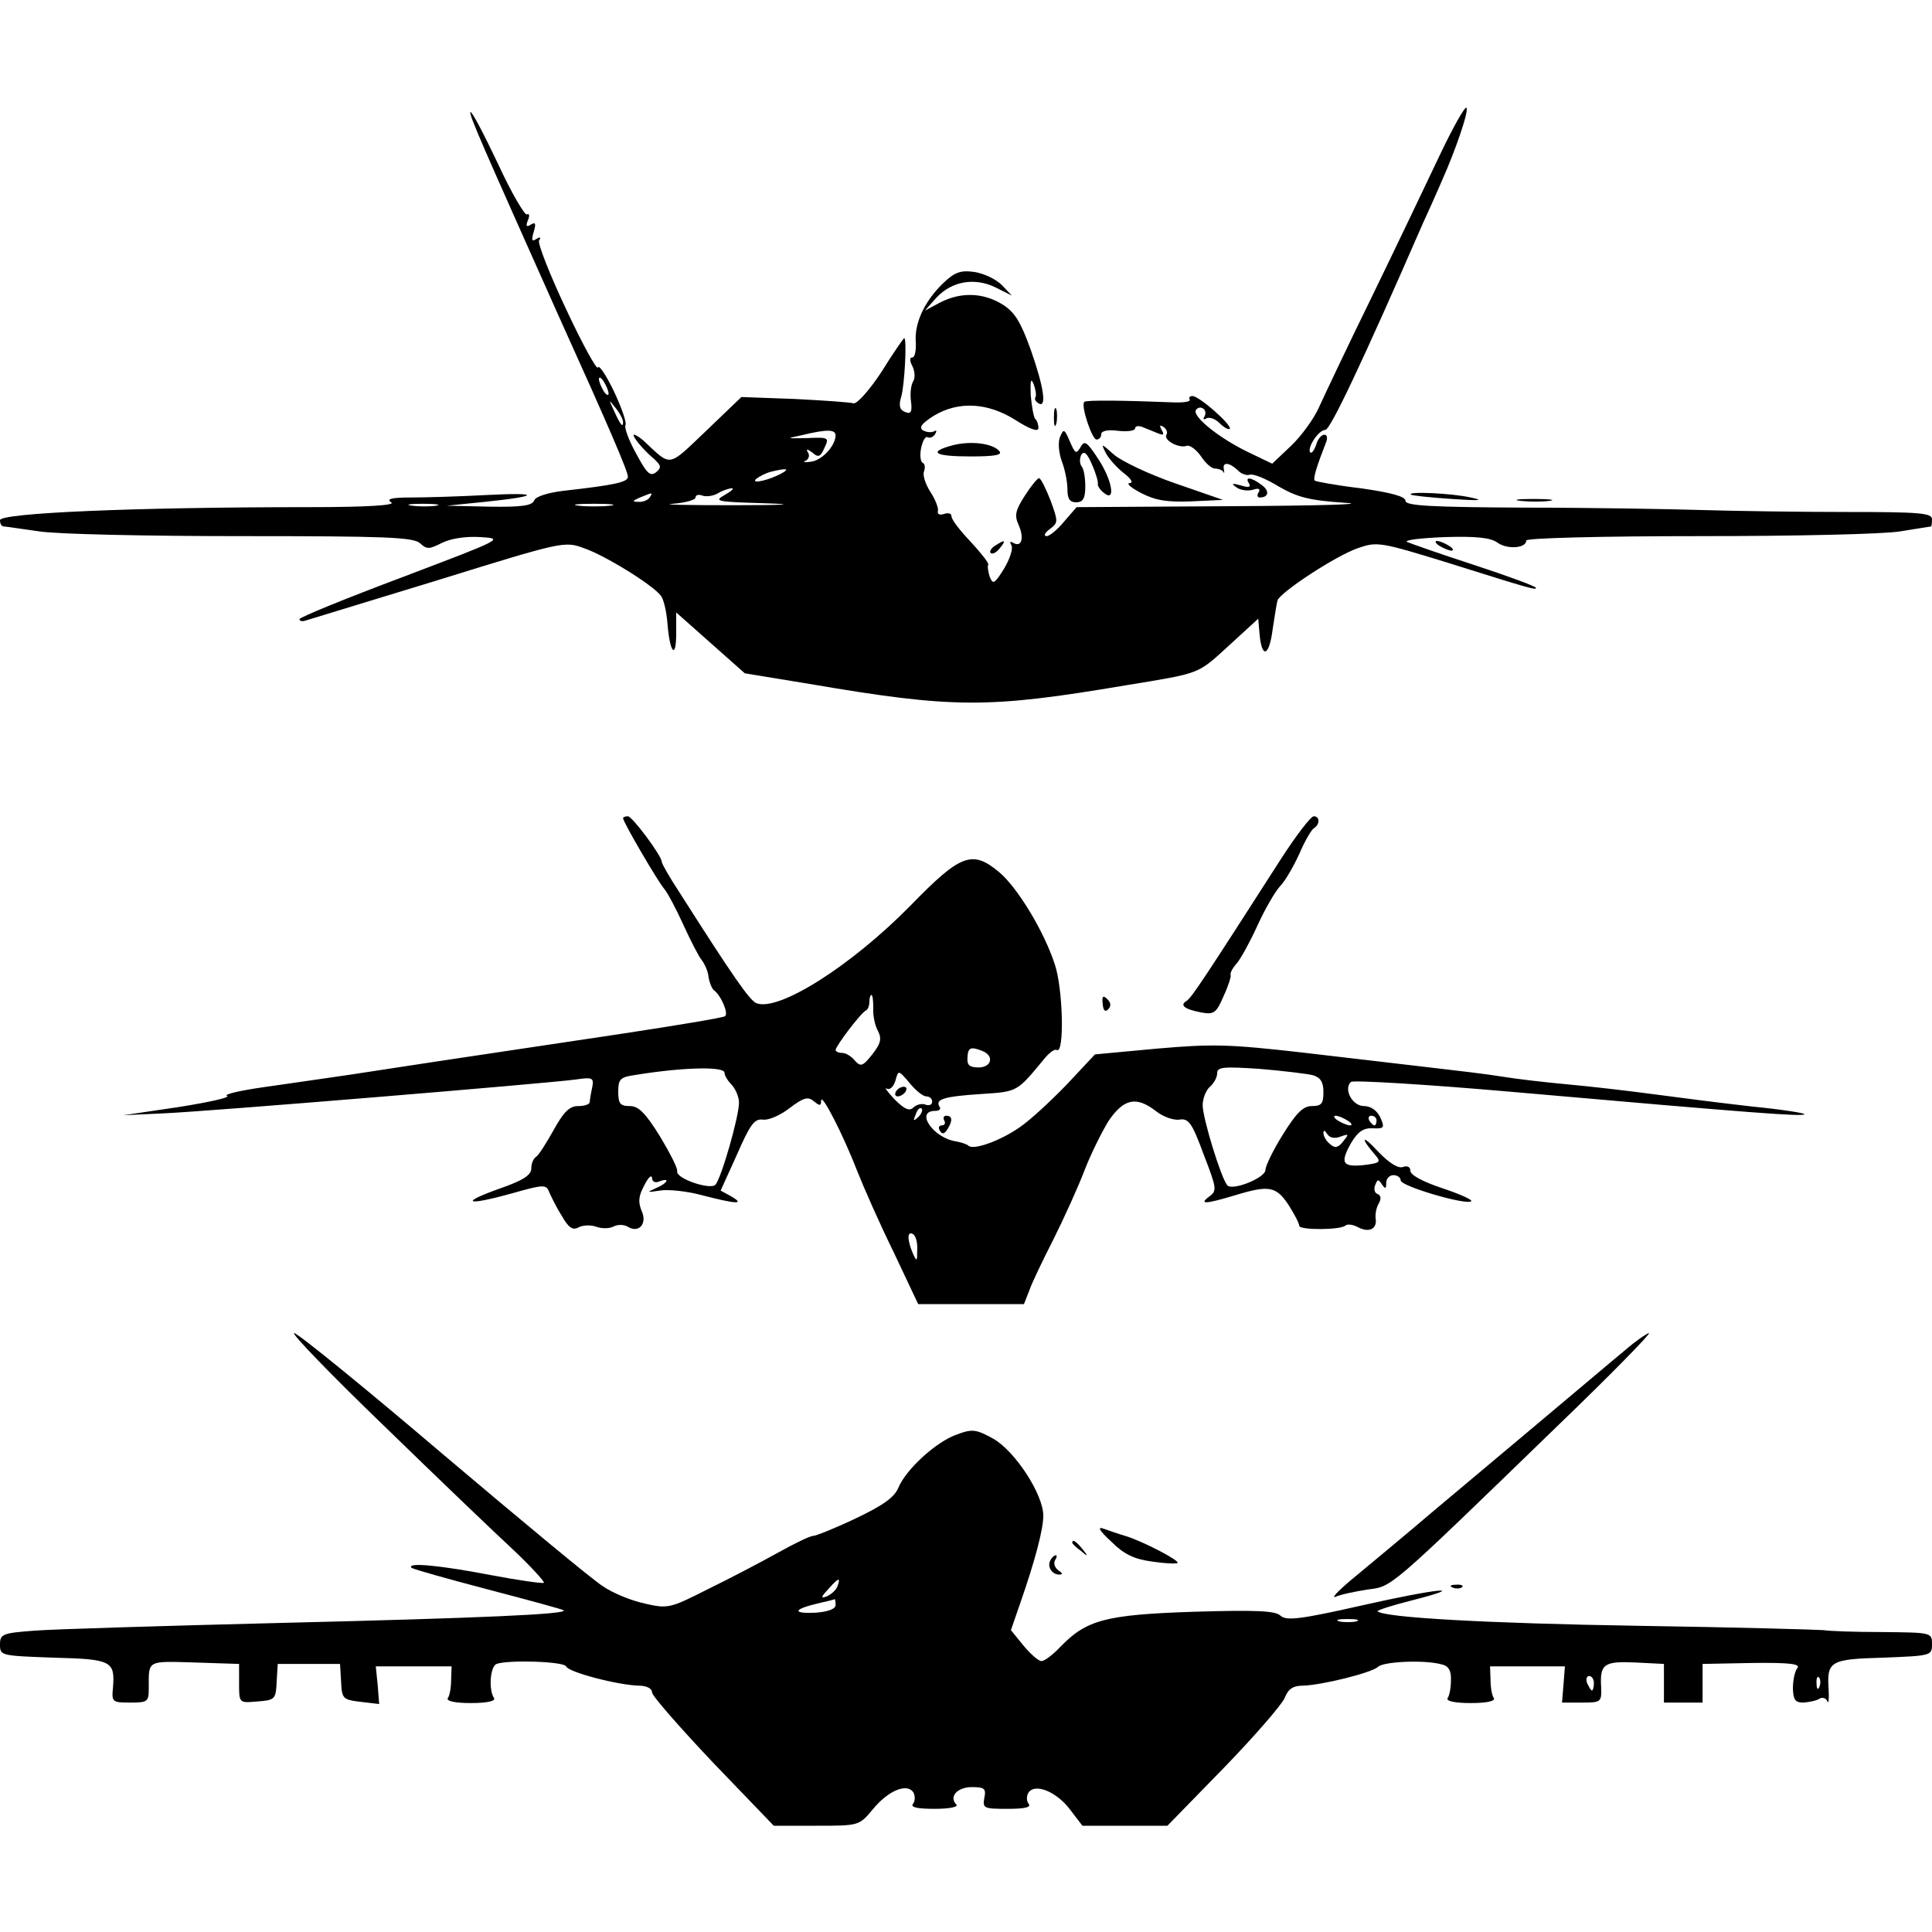 <?xml version="1.0" standalone="no"?>
<!DOCTYPE svg PUBLIC "-//W3C//DTD SVG 20010904//EN"
 "http://www.w3.org/TR/2001/REC-SVG-20010904/DTD/svg10.dtd">
<svg version="1.0" xmlns="http://www.w3.org/2000/svg"
 width="400pt" height="400pt" viewBox="0 0 400 400"
 preserveAspectRatio="xMidYMid meet">

<g transform="translate(0,400) scale(0.1,-0.1)"
fill="#000000" stroke="none">
<path d="M2981 3679 c-27 -57 -90 -189 -141 -294 -51 -104 -100 -208 -110
-230 -10 -22 -35 -57 -57 -78 l-39 -37 -50 24 c-60 29 -116 74 -108 87 3 5 10
7 15 3 5 -3 6 -10 3 -16 -4 -6 -2 -8 4 -4 6 3 18 -1 27 -10 9 -9 18 -14 21
-12 6 7 -63 68 -77 68 -6 0 -8 -3 -6 -7 3 -5 -14 -7 -36 -6 -99 4 -179 5 -182
1 -8 -7 16 -78 25 -78 6 0 10 5 10 11 0 7 14 10 35 7 19 -2 35 0 35 5 0 5 7 6
15 3 8 -3 22 -9 32 -13 12 -5 14 -3 8 7 -5 9 -4 11 4 6 6 -4 9 -11 6 -16 -7
-11 26 -29 42 -23 6 2 19 -7 29 -21 9 -14 22 -26 29 -26 7 0 15 -3 18 -7 2 -5
2 -2 1 5 -4 16 11 15 28 -1 7 -8 19 -12 25 -10 7 3 34 -8 60 -24 40 -23 64
-29 138 -34 50 -3 -54 -6 -233 -7 l-323 -2 -26 -30 c-13 -16 -30 -30 -36 -30
-7 0 -4 7 7 15 17 13 17 15 1 59 -10 25 -20 46 -24 46 -3 0 -17 -17 -29 -36
-20 -31 -22 -41 -13 -61 12 -27 6 -47 -11 -37 -7 4 -8 2 -4 -5 4 -6 -3 -28
-15 -48 -20 -32 -23 -34 -30 -17 -3 10 -5 22 -3 25 2 3 -15 24 -36 47 -22 23
-40 46 -40 53 0 6 -7 8 -15 5 -10 -3 -15 -1 -13 7 1 6 -6 24 -16 39 -10 16
-16 34 -13 42 3 8 2 16 -3 18 -4 2 -6 15 -3 30 3 15 9 25 13 23 5 -3 12 0 16
6 4 7 3 9 -2 6 -6 -3 -16 -2 -23 2 -9 6 -3 14 22 30 51 31 112 28 170 -9 30
-19 47 -25 47 -16 0 7 -3 16 -7 19 -3 4 -7 26 -9 49 -1 29 0 37 6 23 4 -11 6
-23 4 -27 -3 -4 0 -9 6 -13 18 -11 11 34 -16 111 -21 58 -33 78 -59 94 -39 24
-85 26 -128 4 l-32 -17 24 27 c32 34 79 42 122 21 l34 -17 -21 22 c-12 12 -37
24 -57 27 -29 4 -41 -1 -65 -24 -38 -37 -59 -82 -56 -121 1 -18 -2 -32 -7 -32
-6 0 -6 -7 0 -18 5 -10 6 -24 2 -31 -5 -7 -7 -26 -5 -41 3 -23 0 -28 -12 -23
-11 4 -14 13 -8 32 7 25 12 121 6 121 -1 0 -23 -31 -47 -70 -25 -38 -51 -67
-58 -65 -6 2 -62 6 -122 9 l-110 4 -73 -70 c-81 -77 -71 -75 -130 -20 -7 6
-16 12 -19 12 -7 0 18 -31 41 -50 15 -14 16 -18 4 -28 -12 -9 -19 -2 -41 39
-15 27 -25 54 -22 59 3 4 -8 36 -24 70 -16 33 -31 56 -33 49 -2 -6 -32 48 -66
121 -34 72 -59 136 -56 142 5 7 2 8 -6 3 -9 -6 -10 -2 -5 15 5 17 4 21 -6 15
-9 -6 -11 -3 -6 9 4 9 3 15 -2 12 -4 -3 -32 44 -60 105 -29 61 -54 109 -57
107 -4 -4 25 -69 183 -423 105 -232 143 -321 143 -332 0 -11 -25 -17 -132 -29
-34 -4 -59 -12 -62 -20 -4 -11 -26 -14 -93 -13 l-88 2 79 8 c116 12 116 20 1
14 -55 -3 -125 -5 -155 -5 -39 0 -51 -3 -40 -10 10 -6 -47 -10 -171 -10 -359
0 -639 -12 -639 -27 0 -7 3 -13 8 -13 4 0 36 -5 72 -10 36 -6 224 -10 419 -10
298 0 357 -2 371 -15 14 -13 19 -12 45 1 18 9 49 14 80 12 49 -3 46 -4 -162
-83 -117 -44 -213 -83 -213 -87 0 -4 6 -5 12 -3 7 2 131 40 275 84 258 80 262
81 302 66 42 -14 141 -75 159 -98 6 -7 12 -33 14 -59 5 -61 18 -74 18 -19 l0
43 71 -63 71 -63 134 -22 c299 -51 369 -51 654 -3 158 26 148 22 215 83 l60
55 3 -34 c5 -50 20 -43 27 13 4 26 8 52 10 59 6 17 120 92 166 108 40 14 46
13 183 -29 178 -56 186 -58 186 -53 0 3 -57 24 -127 47 -71 23 -133 45 -140
48 -6 4 29 8 78 10 65 2 96 -1 110 -12 21 -14 59 -11 59 5 0 5 156 9 358 9
197 0 384 4 417 10 33 5 61 10 63 10 1 0 2 7 2 15 0 13 -26 15 -177 15 -98 0
-232 2 -298 4 -66 2 -231 5 -367 5 -198 1 -248 4 -248 14 0 9 -29 17 -92 26
-51 6 -94 14 -96 16 -4 4 5 32 23 78 4 9 3 17 -3 17 -6 0 -14 -9 -17 -21 -4
-11 -9 -18 -12 -16 -8 9 17 47 31 47 10 0 74 134 203 430 14 30 31 69 38 85
29 65 57 147 51 152 -3 3 -28 -41 -55 -98z m-1721 -494 c0 -5 -5 -3 -10 5 -5
8 -10 20 -10 25 0 6 5 3 10 -5 5 -8 10 -19 10 -25z m30 -59 c0 -12 -5 -7 -19
24 -11 24 -11 24 3 6 9 -11 16 -24 16 -30z m440 -28 c-1 -22 -29 -52 -52 -54
-13 -2 -17 0 -10 2 6 3 9 11 5 17 -5 8 -2 8 9 0 12 -11 17 -9 25 10 10 21 9
22 -36 20 -44 -1 -44 -1 -11 6 54 13 70 12 70 -1z m-110 -77 c-26 -15 -66 -24
-55 -13 6 5 19 12 30 15 32 8 41 7 25 -2z m-120 -46 c-23 -13 -16 -14 85 -17
67 -2 42 -4 -65 -4 -96 0 -154 1 -127 3 26 2 47 8 47 13 0 5 6 7 14 4 8 -3 23
-1 33 5 10 6 23 10 28 10 6 0 -1 -6 -15 -14z m-155 -5 c-3 -5 -14 -10 -23 -9
-14 0 -13 2 3 9 27 11 27 11 20 0z m-442 -17 c-13 -2 -35 -2 -50 0 -16 2 -5 4
22 4 28 0 40 -2 28 -4z m360 0 c-18 -2 -48 -2 -65 0 -18 2 -4 4 32 4 36 0 50
-2 33 -4z"/>
<path d="M2182 3135 c0 -16 2 -22 5 -12 2 9 2 23 0 30 -3 6 -5 -1 -5 -18z"/>
<path d="M2195 3096 c-5 -10 -3 -33 3 -50 7 -18 12 -44 12 -59 0 -20 5 -27 18
-27 14 0 19 8 19 33 0 17 -3 37 -8 42 -4 6 -4 16 0 24 6 8 12 2 22 -21 8 -18
13 -36 12 -40 -1 -3 4 -12 12 -18 26 -22 18 26 -12 71 -23 35 -28 38 -36 23
-9 -15 -11 -13 -22 12 -11 26 -13 27 -20 10z"/>
<path d="M1972 3078 c-52 -14 -37 -23 37 -23 51 0 67 3 60 11 -13 16 -59 22
-97 12z"/>
<path d="M2289 3063 c6 -12 23 -31 37 -42 16 -12 21 -21 13 -21 -8 -1 3 -10
24 -21 29 -15 53 -19 104 -17 l65 3 -98 34 c-55 19 -112 46 -128 60 -26 23
-27 24 -17 4z"/>
<path d="M2586 2999 c4 -8 -1 -9 -17 -4 -18 5 -21 4 -9 -4 8 -6 23 -8 34 -5
12 4 16 2 12 -5 -4 -6 -3 -11 2 -11 19 0 21 14 4 26 -21 16 -36 18 -26 3z"/>
<path d="M2921 2976 c2 -2 40 -6 84 -9 59 -4 69 -3 40 3 -40 9 -132 13 -124 6z"/>
<path d="M3148 2963 c18 -2 45 -2 60 0 15 2 0 4 -33 4 -33 0 -45 -2 -27 -4z"/>
<path d="M2060 2870 c-8 -5 -12 -12 -9 -15 4 -3 12 1 19 10 14 17 11 19 -10 5z"/>
<path d="M2980 2870 c8 -5 20 -10 25 -10 6 0 3 5 -5 10 -8 5 -19 10 -25 10 -5
0 -3 -5 5 -10z"/>
<path d="M1290 2306 c0 -8 72 -131 85 -146 7 -8 25 -42 40 -75 15 -33 32 -66
38 -73 6 -8 13 -23 14 -35 2 -12 7 -24 11 -27 15 -11 31 -49 23 -54 -4 -3
-100 -19 -212 -36 -376 -56 -473 -71 -564 -85 -49 -7 -130 -19 -180 -26 -49
-7 -83 -15 -75 -18 8 -3 -37 -13 -100 -23 l-115 -17 85 4 c93 4 793 62 852 70
35 5 38 4 34 -17 -3 -13 -5 -26 -5 -30 -1 -5 -12 -8 -24 -8 -18 0 -30 -12 -51
-50 -15 -27 -31 -52 -36 -55 -6 -4 -10 -14 -10 -24 0 -14 -17 -25 -66 -42 -84
-30 -69 -36 25 -10 67 19 72 19 78 3 4 -9 15 -32 26 -49 14 -25 23 -31 35 -24
10 5 26 5 37 1 11 -4 27 -4 36 1 8 4 21 4 29 -1 23 -14 41 7 28 34 -7 18 -6
30 6 52 8 16 15 23 16 15 0 -7 6 -11 15 -7 24 9 17 -4 -7 -14 -20 -9 -19 -9 8
-5 16 3 57 -1 89 -10 70 -18 88 -19 59 -2 l-22 12 34 75 c27 62 36 74 53 72
12 -2 37 9 56 24 29 22 38 24 50 14 12 -10 15 -10 15 1 0 19 46 -71 75 -146
13 -33 46 -108 75 -167 l51 -108 110 0 109 0 11 28 c5 15 28 63 50 106 22 44
51 108 64 142 13 34 36 80 50 103 32 47 58 52 99 20 14 -11 36 -19 48 -17 19
3 26 -7 50 -72 27 -70 28 -75 12 -87 -23 -17 -8 -16 52 2 72 22 86 19 112 -20
12 -19 22 -38 22 -43 0 -9 87 -9 96 1 4 3 15 2 26 -4 23 -12 40 -3 36 19 -1
10 2 23 7 31 5 10 4 16 -3 19 -6 2 -8 10 -5 18 5 13 7 13 14 2 7 -10 9 -10 9
3 0 9 7 16 15 16 8 0 15 -5 15 -11 0 -12 137 -52 146 -43 3 3 -24 15 -60 27
-39 13 -66 27 -66 36 0 8 -6 11 -15 8 -10 -4 -29 8 -52 32 -33 36 -38 30 -6
-7 13 -15 10 -17 -22 -21 -46 -5 -51 4 -28 45 14 24 26 32 45 31 24 -1 25 1
16 22 -7 15 -20 24 -34 24 -24 0 -43 35 -27 50 4 4 157 -5 338 -21 501 -44
596 -51 601 -46 3 2 -46 10 -108 16 -62 7 -156 19 -208 26 -52 7 -131 16 -175
20 -44 4 -105 11 -135 16 -30 5 -98 13 -150 19 -52 6 -171 20 -265 31 -150 17
-184 18 -299 8 l-129 -12 -59 -63 c-33 -34 -76 -74 -97 -88 -40 -28 -96 -48
-106 -38 -3 3 -15 7 -26 9 -47 7 -85 63 -43 63 9 0 13 4 9 9 -9 15 9 21 87 26
76 5 73 4 131 74 10 12 21 20 25 17 16 -9 13 126 -4 177 -22 68 -77 159 -115
191 -56 47 -80 38 -184 -69 -123 -125 -273 -220 -319 -202 -14 6 -47 53 -159
229 -21 32 -37 60 -37 64 0 12 -61 94 -70 94 -6 0 -10 -2 -10 -4z m518 -394
c-1 -15 4 -37 10 -47 8 -16 5 -26 -12 -48 -20 -25 -24 -26 -36 -13 -7 9 -19
16 -26 16 -8 0 -14 3 -14 6 0 8 53 78 63 82 4 2 7 10 7 18 0 8 2 14 4 14 3 0
4 -13 4 -28z m226 -88 c25 -10 19 -34 -8 -34 -19 0 -24 5 -23 20 1 21 6 24 31
14z m-534 -45 c0 -6 7 -17 15 -25 8 -9 15 -25 15 -37 0 -29 -37 -158 -49 -170
-11 -11 -82 13 -79 28 2 5 -15 38 -36 73 -30 48 -44 62 -62 62 -20 0 -24 5
-24 30 0 25 4 30 33 34 96 16 187 19 187 5z m1218 -5 c16 -5 22 -14 22 -35 0
-24 -4 -29 -24 -29 -18 0 -32 -14 -60 -59 -20 -32 -36 -65 -36 -73 0 -17 -69
-44 -79 -32 -13 15 -51 139 -51 166 0 14 7 31 15 38 8 7 15 19 15 28 0 13 13
14 88 9 48 -4 97 -10 110 -13z m-800 -44 c7 0 12 -5 12 -11 0 -6 -6 -9 -14 -6
-7 3 -19 0 -25 -6 -8 -8 -18 -4 -39 17 -15 16 -22 26 -16 22 7 -3 14 4 18 17
6 22 6 22 29 -5 13 -16 28 -28 35 -28z m-17 -43 c-10 -9 -11 -8 -5 6 3 10 9
15 12 12 3 -3 0 -11 -7 -18z m889 -7 c8 -5 11 -10 5 -10 -5 0 -17 5 -25 10 -8
5 -10 10 -5 10 6 0 17 -5 25 -10z m60 0 c0 -5 -2 -10 -4 -10 -3 0 -8 5 -11 10
-3 6 -1 10 4 10 6 0 11 -4 11 -10z m-74 -33 c17 6 17 5 5 -10 -10 -13 -17 -15
-27 -6 -8 6 -14 17 -14 23 0 7 3 6 8 -2 5 -8 16 -10 28 -5z m-877 -235 c0 -24
-1 -25 -9 -7 -12 28 -12 47 0 40 6 -3 10 -18 9 -33z"/>
<path d="M1855 1740 c-3 -5 -2 -10 4 -10 5 0 13 5 16 10 3 6 2 10 -4 10 -5 0
-13 -4 -16 -10z"/>
<path d="M2653 2223 c-156 -243 -186 -289 -196 -295 -15 -9 -6 -17 29 -24 27
-5 32 -2 47 33 10 21 16 41 15 44 -2 4 4 15 13 25 9 11 28 46 43 79 15 33 36
69 46 80 11 11 28 41 40 67 11 26 25 50 30 53 13 8 13 25 0 25 -6 0 -36 -39
-67 -87z"/>
<path d="M2283 1922 c1 -14 5 -18 11 -12 7 7 6 14 -1 21 -9 9 -12 7 -10 -9z"/>
<path d="M1955 1680 c3 -5 1 -10 -5 -10 -6 0 -8 -5 -4 -11 4 -8 9 -7 15 2 12
19 11 29 -2 29 -5 0 -7 -4 -4 -10z"/>
<path d="M796 1047 c109 -106 229 -221 267 -256 37 -35 65 -66 63 -68 -2 -2
-52 5 -110 16 -104 20 -175 27 -164 15 4 -3 75 -23 159 -45 84 -22 154 -41
156 -43 9 -8 -169 -16 -582 -26 -242 -6 -473 -13 -512 -16 -68 -5 -73 -7 -73
-29 0 -23 2 -23 110 -27 121 -3 128 -7 124 -61 -3 -31 -2 -32 36 -32 36 0 38
2 38 30 0 58 -5 56 95 53 l92 -3 0 -40 c0 -40 0 -41 34 -38 42 3 42 4 44 45
l2 33 65 0 64 0 2 -33 c2 -40 2 -41 45 -46 l34 -4 -3 39 -4 39 78 0 79 0 -1
-28 c0 -16 -3 -33 -7 -38 -3 -6 15 -10 48 -10 33 0 51 4 48 10 -12 18 -8 66 5
71 25 9 140 5 144 -5 4 -12 108 -39 151 -40 16 0 27 -6 27 -14 0 -7 57 -72
126 -145 l126 -131 88 0 c88 0 89 0 117 34 32 39 71 55 84 35 4 -7 4 -18 -1
-24 -5 -7 10 -10 45 -10 31 0 50 4 45 9 -16 16 2 36 32 36 26 0 30 -3 26 -22
-4 -22 -1 -23 48 -23 35 0 49 3 44 10 -5 6 -5 16 -1 23 13 21 58 3 86 -34 l26
-34 88 0 88 0 117 120 c64 66 121 132 126 145 7 18 17 25 37 25 40 1 144 27
156 39 11 11 97 15 132 5 14 -3 20 -13 19 -33 0 -15 -3 -32 -7 -37 -3 -6 15
-10 48 -10 33 0 51 4 48 10 -4 5 -7 22 -7 38 l-1 28 77 0 78 0 -3 -38 -3 -37
41 0 c40 0 41 1 40 32 -3 48 6 54 71 51 l59 -3 0 -40 0 -40 40 0 40 0 0 40 0
40 103 2 c78 1 101 -2 93 -11 -5 -6 -9 -25 -9 -42 1 -24 5 -29 22 -29 12 1 27
4 33 8 6 4 14 1 16 -5 3 -7 4 4 3 24 -4 59 3 63 114 66 98 4 100 4 100 28 0
24 -1 24 -102 25 -57 0 -112 2 -123 4 -11 1 -185 6 -386 9 -310 5 -524 17
-537 30 -1 2 29 12 69 22 125 32 57 26 -102 -10 -128 -29 -156 -32 -168 -21
-10 10 -50 12 -180 8 -183 -6 -222 -17 -276 -73 -16 -17 -34 -30 -39 -29 -6 0
-23 15 -37 32 l-26 32 19 55 c31 89 48 153 48 182 0 44 -58 133 -103 159 -36
20 -44 21 -76 9 -43 -15 -105 -72 -121 -110 -8 -20 -32 -37 -89 -64 -42 -20
-82 -36 -88 -36 -6 0 -39 -16 -73 -35 -34 -19 -99 -53 -144 -75 -79 -40 -83
-41 -131 -30 -28 6 -67 22 -87 36 -21 13 -170 137 -332 274 -162 138 -300 250
-307 250 -7 0 77 -87 187 -193z m938 -331 c-3 -8 -13 -17 -22 -21 -13 -5 -13
-2 3 15 21 24 26 25 19 6z m-4 -39 c0 -8 -15 -14 -42 -16 -48 -2 -46 7 4 19
18 4 34 8 36 9 1 1 2 -5 2 -12z m1078 -34 c-10 -2 -26 -2 -35 0 -10 3 -2 5 17
5 19 0 27 -2 18 -5z m492 -128 c0 -8 -2 -15 -4 -15 -2 0 -6 7 -10 15 -3 8 -1
15 4 15 6 0 10 -7 10 -15z m467 -7 c-3 -8 -6 -5 -6 6 -1 11 2 17 5 13 3 -3 4
-12 1 -19z"/>
<path d="M3365 1205 c-22 -18 -101 -85 -175 -147 -74 -62 -175 -147 -224 -188
-48 -41 -118 -99 -154 -129 -37 -30 -58 -51 -47 -47 11 5 41 11 66 15 52 7 38
-6 398 343 107 103 190 188 185 188 -5 -1 -27 -16 -49 -35z"/>
<path d="M2301 808 c26 -26 47 -36 84 -41 26 -4 50 -5 53 -3 5 5 -72 45 -108
56 -14 4 -34 11 -45 15 -14 5 -9 -4 16 -27z"/>
<path d="M2220 806 c0 -2 8 -10 18 -17 15 -13 16 -12 3 4 -13 16 -21 21 -21
13z"/>
<path d="M2175 770 c-8 -13 3 -30 18 -30 8 0 7 3 -2 9 -7 5 -10 14 -7 20 4 6
5 11 2 11 -3 0 -8 -4 -11 -10z"/>
<path d="M3008 713 c7 -3 16 -2 19 1 4 3 -2 6 -13 5 -11 0 -14 -3 -6 -6z"/>
</g>
</svg>
